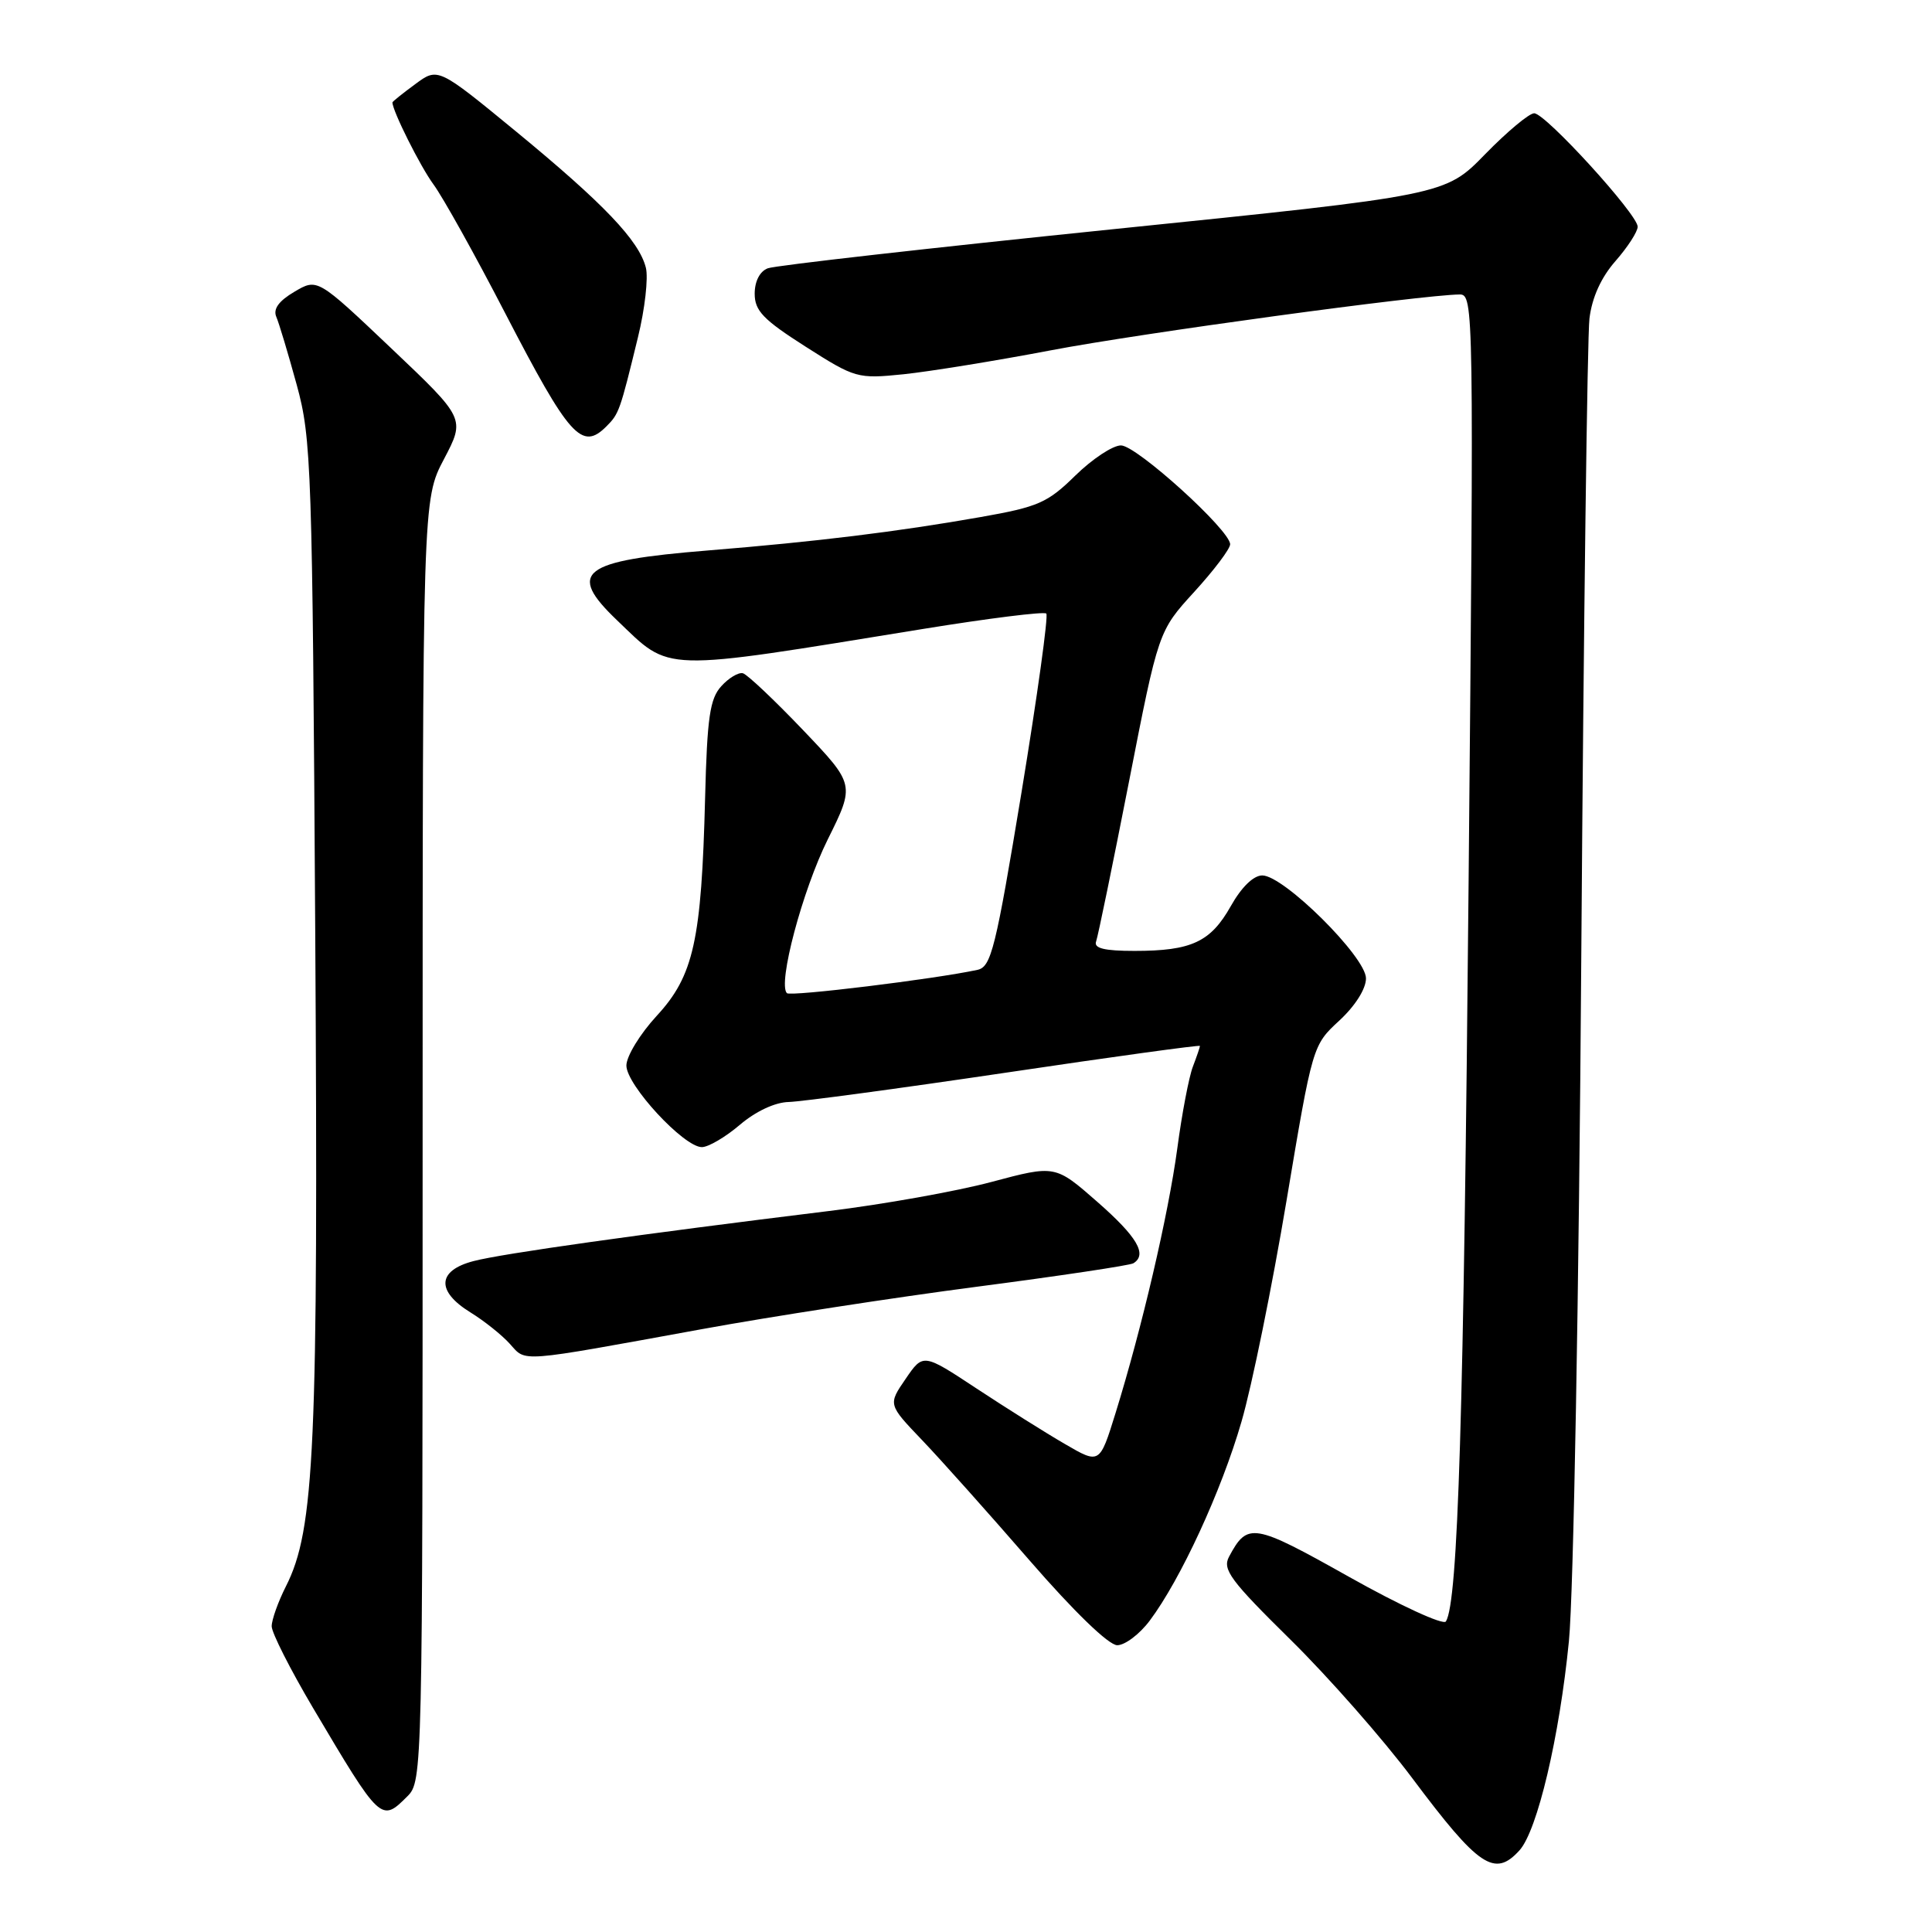 <?xml version="1.0" encoding="UTF-8" standalone="no"?>
<!DOCTYPE svg PUBLIC "-//W3C//DTD SVG 1.1//EN" "http://www.w3.org/Graphics/SVG/1.1/DTD/svg11.dtd" >
<svg xmlns="http://www.w3.org/2000/svg" xmlns:xlink="http://www.w3.org/1999/xlink" version="1.1" viewBox="0 0 256 256">
 <g >
 <path fill="currentColor"
d=" M 201.34 245.18 C 203.71 242.56 206.64 230.15 207.89 217.45 C 208.50 211.29 209.22 171.52 209.53 126.50 C 209.84 82.50 210.33 44.57 210.61 42.21 C 210.95 39.41 212.16 36.75 214.07 34.58 C 215.68 32.74 217.00 30.70 217.00 30.04 C 217.00 28.41 204.79 15.02 203.29 15.01 C 202.63 15.00 199.70 17.45 196.79 20.43 C 191.50 25.87 191.50 25.87 147.49 30.37 C 123.29 32.85 102.70 35.18 101.74 35.55 C 100.68 35.95 100.00 37.27 100.00 38.92 C 100.00 41.18 101.14 42.36 106.74 45.93 C 113.33 50.13 113.62 50.21 119.73 49.59 C 123.17 49.23 131.95 47.81 139.24 46.42 C 151.00 44.17 188.38 39.07 193.41 39.02 C 195.28 39.00 195.30 40.65 194.60 116.64 C 193.95 187.75 193.20 212.25 191.59 214.85 C 191.26 215.38 185.50 212.73 178.79 208.96 C 166.04 201.80 165.31 201.68 162.85 206.28 C 161.95 207.96 163.05 209.44 170.98 217.25 C 176.03 222.22 183.30 230.49 187.15 235.64 C 195.95 247.40 198.05 248.81 201.34 245.18 Z  M 54.00 238.00 C 55.97 236.03 56.00 234.67 56.00 151.10 C 56.00 66.20 56.00 66.20 58.83 60.83 C 61.65 55.46 61.65 55.46 51.85 46.16 C 42.05 36.86 42.05 36.86 39.01 38.66 C 36.94 39.88 36.17 40.94 36.61 41.98 C 36.97 42.81 38.19 46.88 39.32 51.00 C 41.27 58.12 41.39 61.76 41.77 123.50 C 42.19 191.86 41.70 202.69 37.88 210.21 C 36.85 212.25 36.00 214.63 36.00 215.49 C 36.00 216.35 38.46 221.20 41.46 226.28 C 50.46 241.47 50.50 241.50 54.00 238.00 Z  M 152.34 214.75 C 156.42 209.32 161.85 197.56 164.50 188.39 C 165.89 183.62 168.57 170.44 170.47 159.10 C 173.92 138.51 173.93 138.50 177.46 135.24 C 179.57 133.29 181.00 131.03 181.00 129.64 C 181.00 126.81 170.11 116.00 167.26 116.00 C 166.09 116.00 164.50 117.55 163.09 120.06 C 160.41 124.82 157.88 126.00 150.33 126.00 C 146.32 126.00 144.91 125.65 145.24 124.75 C 145.49 124.06 147.45 114.53 149.60 103.56 C 153.50 83.62 153.50 83.62 158.25 78.42 C 160.86 75.56 163.00 72.73 163.00 72.12 C 163.00 70.26 150.62 59.04 148.54 59.02 C 147.46 59.01 144.74 60.81 142.49 63.01 C 138.81 66.63 137.56 67.17 129.95 68.51 C 118.90 70.46 108.20 71.77 93.79 72.94 C 77.01 74.30 75.07 75.79 81.75 82.18 C 89.00 89.11 87.07 89.06 122.30 83.34 C 130.99 81.93 138.34 81.01 138.64 81.30 C 138.93 81.60 137.45 92.24 135.36 104.96 C 131.93 125.73 131.34 128.12 129.52 128.51 C 123.83 129.74 104.74 132.07 104.27 131.60 C 103.03 130.37 106.32 118.00 109.68 111.23 C 113.29 103.96 113.29 103.96 106.40 96.73 C 102.60 92.75 99.02 89.37 98.44 89.21 C 97.85 89.06 96.56 89.83 95.57 90.93 C 94.06 92.59 93.70 95.08 93.43 105.71 C 92.95 124.62 91.92 129.28 87.04 134.58 C 84.82 136.98 83.00 139.96 83.00 141.19 C 83.00 143.77 90.61 152.00 93.00 152.00 C 93.86 152.00 96.13 150.67 98.04 149.04 C 100.13 147.26 102.69 146.06 104.50 146.02 C 106.15 145.98 119.09 144.24 133.25 142.14 C 147.41 140.03 159.00 138.44 159.00 138.59 C 159.00 138.75 158.58 139.98 158.06 141.34 C 157.54 142.70 156.61 147.57 156.00 152.16 C 154.81 160.98 151.30 176.00 147.81 187.26 C 145.71 194.02 145.71 194.02 141.11 191.34 C 138.57 189.87 133.31 186.56 129.41 183.99 C 122.32 179.31 122.32 179.31 120.00 182.71 C 117.67 186.10 117.67 186.10 122.16 190.80 C 124.63 193.38 131.04 200.56 136.41 206.75 C 142.32 213.56 146.91 218.00 148.04 218.00 C 149.06 218.00 151.00 216.54 152.34 214.75 Z  M 93.00 176.12 C 102.08 174.46 118.47 171.93 129.43 170.50 C 140.39 169.07 149.73 167.67 150.18 167.39 C 152.06 166.23 150.69 163.89 145.41 159.26 C 139.82 154.36 139.82 154.36 131.39 156.61 C 126.76 157.85 117.01 159.59 109.73 160.48 C 84.88 163.53 66.50 166.11 62.75 167.10 C 57.94 168.35 57.77 171.08 62.32 173.89 C 64.14 175.01 66.50 176.89 67.56 178.07 C 69.77 180.50 68.36 180.61 93.00 176.12 Z  M 80.36 56.49 C 82.02 54.83 82.15 54.47 84.53 44.70 C 85.45 40.96 85.92 36.81 85.58 35.47 C 84.68 31.89 80.02 27.00 68.40 17.44 C 58.03 8.92 58.03 8.92 55.02 11.15 C 53.36 12.37 52.00 13.46 52.00 13.57 C 52.00 14.69 55.69 22.06 57.44 24.44 C 58.68 26.12 62.96 33.80 66.94 41.50 C 75.45 57.93 77.09 59.77 80.36 56.49 Z "/>
</g>
</svg>